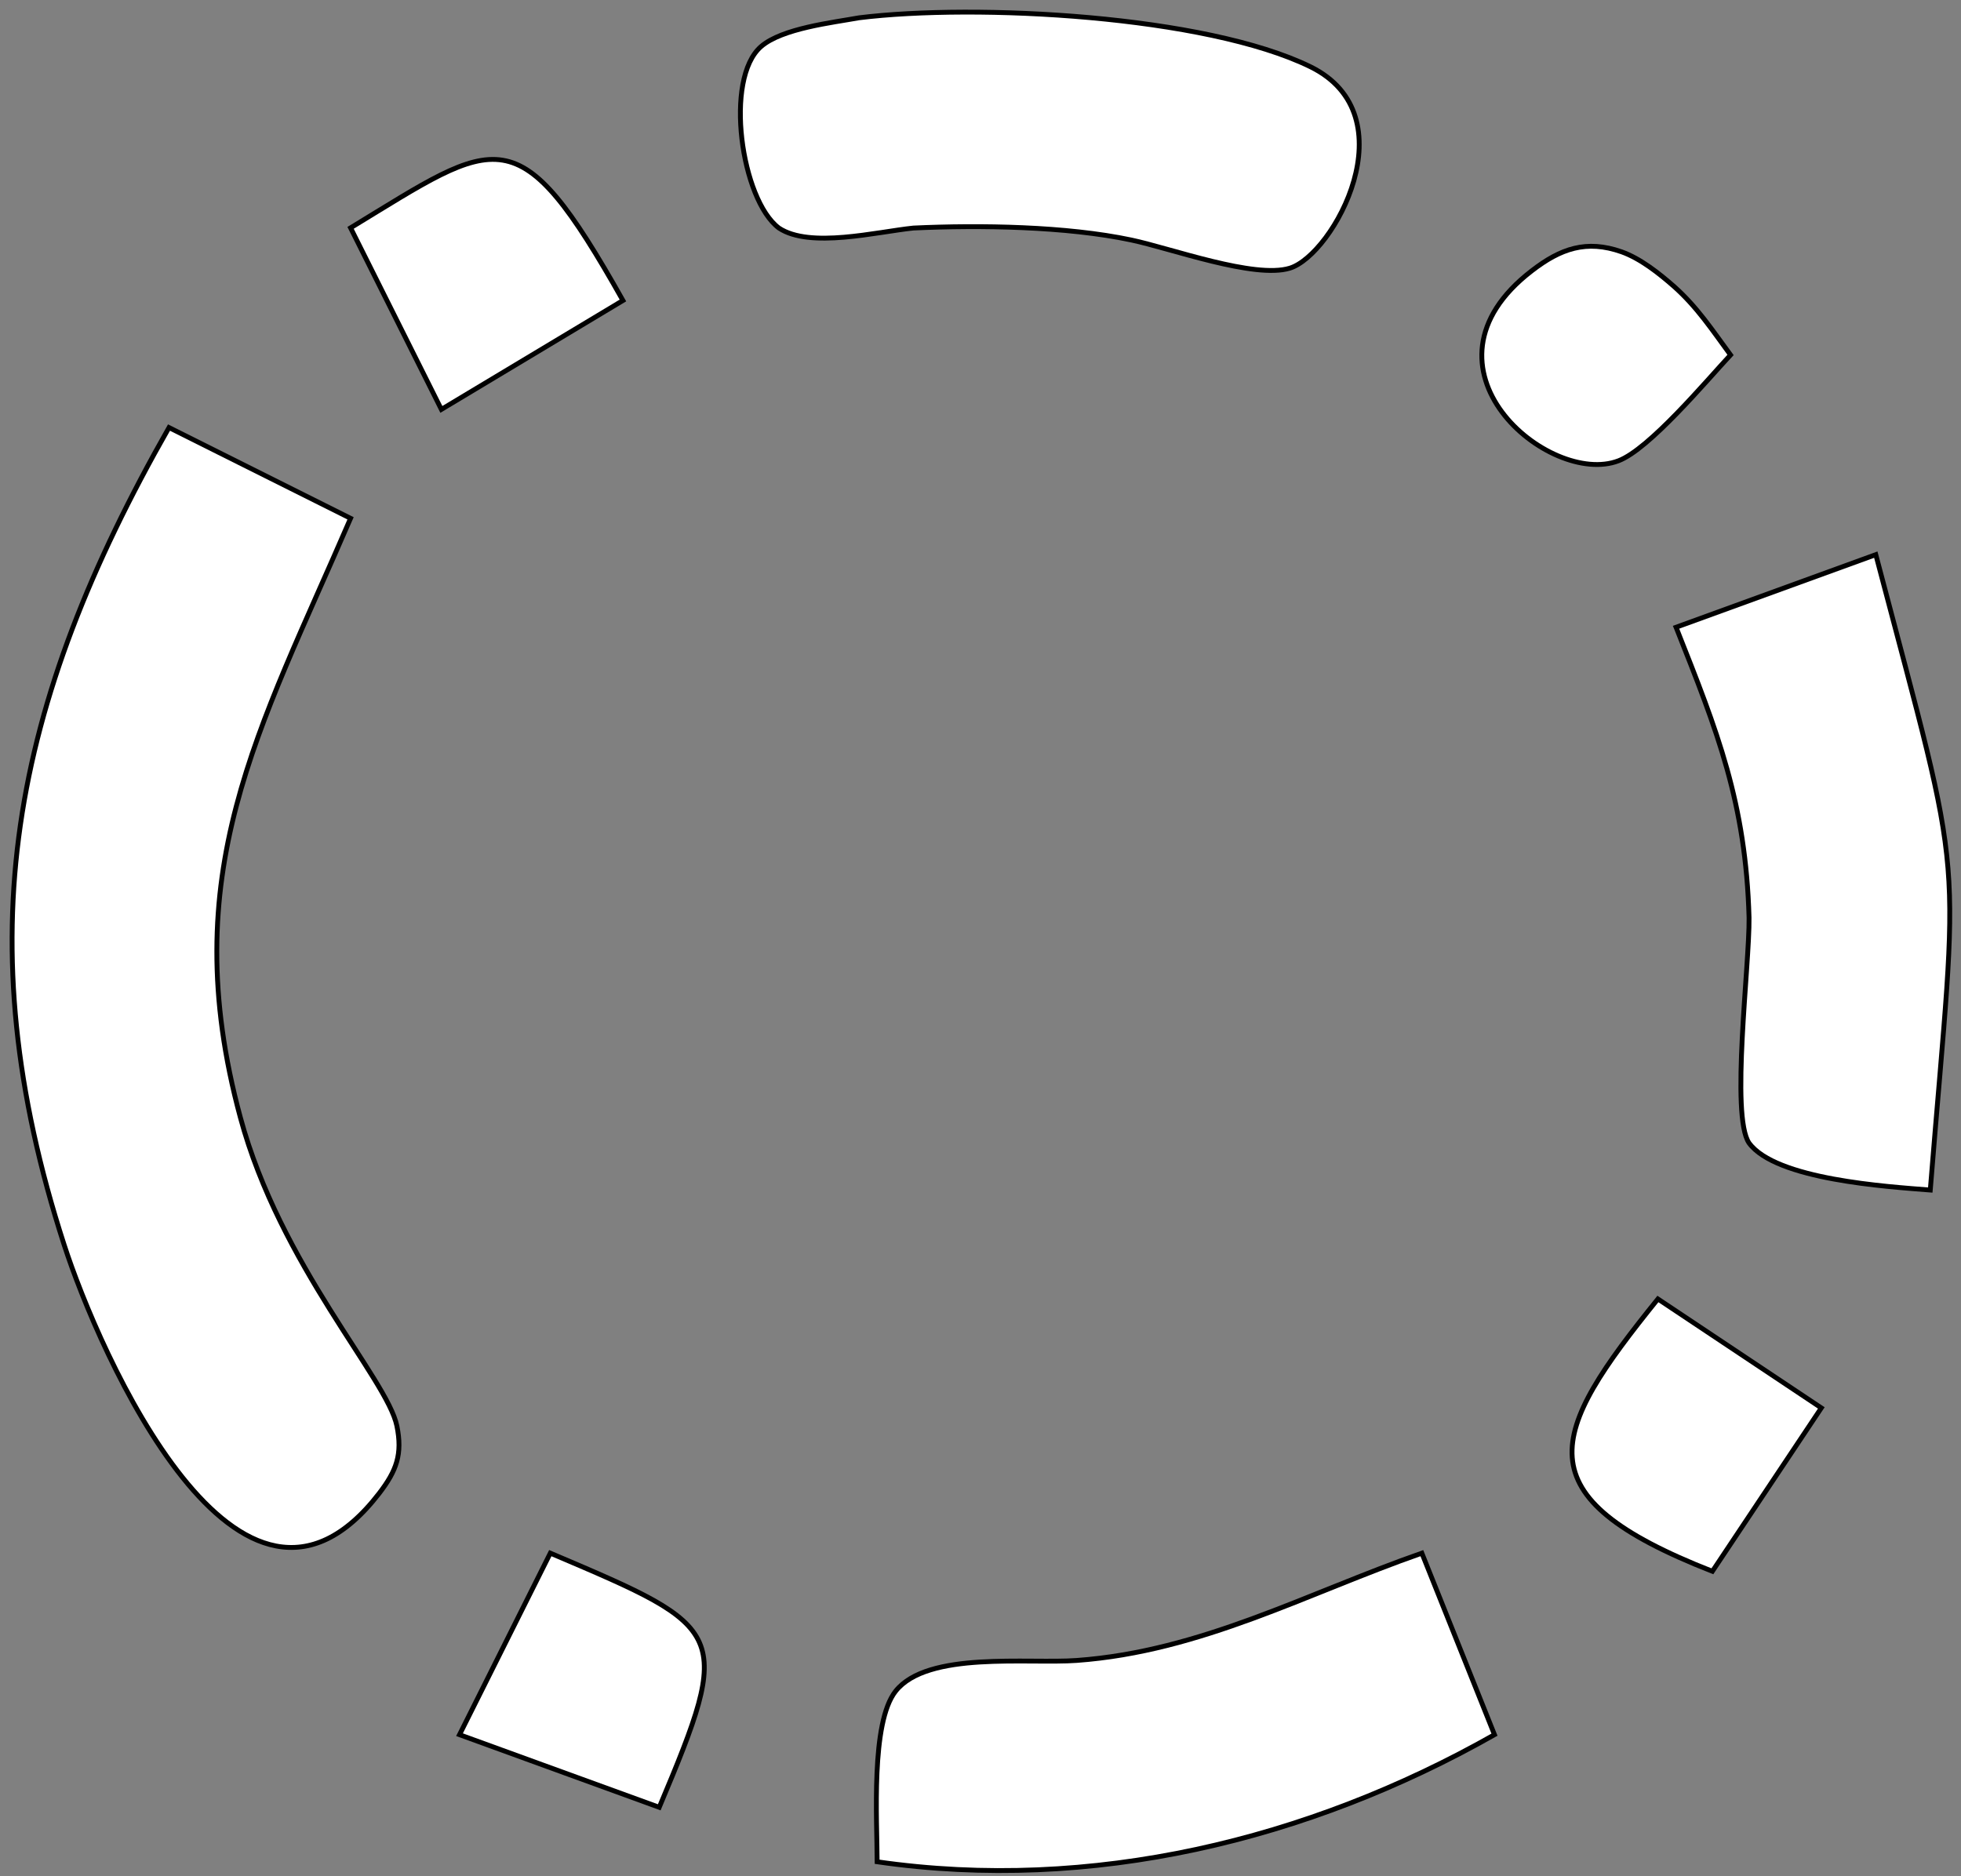 <svg width="162" height="155" viewBox="0 0 162 155" fill="none" xmlns="http://www.w3.org/2000/svg">
<rect x="0" y="0" width="162" height="155" fill="#808080" stroke="none"/>
<path d="M108.266 5.521C99.596 1.276 80.651 0.271 70.961 1.471C68.726 1.876 64.616 2.341 62.876 3.841C59.786 6.511 61.241 16.516 64.346 18.841C66.911 20.551 72.401 19.156 75.461 18.841C80.966 18.586 88.076 18.691 93.461 19.831C96.731 20.521 103.631 23.056 106.556 22.156C110.186 21.031 116.456 9.556 108.266 5.521Z" fill="white"/>
<path d="M51.461 24.826C42.761 9.361 41.186 11.386 28.961 18.826L36.461 33.826L51.461 24.826Z" fill="white"/>
<path d="M133.706 38.071C136.241 37.111 140.951 31.486 142.961 29.326C141.461 27.286 140.216 25.381 138.296 23.671C137.066 22.591 135.521 21.361 133.961 20.806C131.051 19.786 128.921 20.536 126.551 22.366C116.126 30.376 128.006 40.261 133.706 38.071Z" fill="white"/>
<path d="M28.961 42.826L13.961 35.326C0.956 58.186 -2.884 77.551 5.291 102.826C8.171 111.751 19.811 138.346 31.331 123.376C32.756 121.516 33.266 120.151 32.786 117.811C31.991 113.926 23.156 104.566 19.856 92.326C14.396 72.181 21.401 60.361 28.961 42.826Z" fill="white"/>
<path d="M154.961 45.826L138.461 51.826L138.471 51.85C141.901 60.492 144.222 66.34 144.491 75.826C144.536 79.756 142.946 92.176 144.491 94.441C146.711 97.471 155.891 98.041 159.461 98.326C161.846 68.821 162.476 74.401 154.961 45.826Z" fill="white"/>
<path d="M150.461 116.326L136.961 107.326C127.946 118.486 125.606 123.616 141.461 129.826L150.461 116.326Z" fill="white"/>
<path d="M45.684 128.42L45.461 128.326L37.961 143.326L54.461 149.326C60.595 134.76 60.106 134.552 45.684 128.42Z" fill="white"/>
<path d="M73.991 139.726C71.921 142.336 72.461 150.406 72.461 153.826C90.131 156.376 108.056 152.056 123.461 143.326L117.461 128.326C107.936 131.656 99.236 136.441 88.961 137.191C84.926 137.491 76.631 136.396 73.991 139.726Z" fill="white"/>
<path d="M108.266 5.521C99.596 1.276 80.651 0.271 70.961 1.471C68.726 1.876 64.616 2.341 62.876 3.841C59.786 6.511 61.241 16.516 64.346 18.841C66.911 20.551 72.401 19.156 75.461 18.841C80.966 18.586 88.076 18.691 93.461 19.831C96.731 20.521 103.631 23.056 106.556 22.156C110.186 21.031 116.456 9.556 108.266 5.521Z" stroke="black" stroke-width="0.4"/>
<path d="M51.461 24.826C42.761 9.361 41.186 11.386 28.961 18.826L36.461 33.826L51.461 24.826Z" stroke="black" stroke-width="0.4"/>
<path d="M133.706 38.071C136.241 37.111 140.951 31.486 142.961 29.326C141.461 27.286 140.216 25.381 138.296 23.671C137.066 22.591 135.521 21.361 133.961 20.806C131.051 19.786 128.921 20.536 126.551 22.366C116.126 30.376 128.006 40.261 133.706 38.071Z" stroke="black" stroke-width="0.4"/>
<path d="M28.961 42.826L13.961 35.326C0.956 58.186 -2.884 77.551 5.291 102.826C8.171 111.751 19.811 138.346 31.331 123.376C32.756 121.516 33.266 120.151 32.786 117.811C31.991 113.926 23.156 104.566 19.856 92.326C14.396 72.181 21.401 60.361 28.961 42.826Z" stroke="black" stroke-width="0.4"/>
<path d="M154.961 45.826L138.461 51.826L138.471 51.85C141.901 60.492 144.222 66.34 144.491 75.826C144.536 79.756 142.946 92.176 144.491 94.441C146.711 97.471 155.891 98.041 159.461 98.326C161.846 68.821 162.476 74.401 154.961 45.826Z" stroke="black" stroke-width="0.4"/>
<path d="M150.461 116.326L136.961 107.326C127.946 118.486 125.606 123.616 141.461 129.826L150.461 116.326Z" stroke="black" stroke-width="0.4"/>
<path d="M45.684 128.42L45.461 128.326L37.961 143.326L54.461 149.326C60.595 134.76 60.106 134.552 45.684 128.42Z" stroke="black" stroke-width="0.4"/>
<path d="M73.991 139.726C71.921 142.336 72.461 150.406 72.461 153.826C90.131 156.376 108.056 152.056 123.461 143.326L117.461 128.326C107.936 131.656 99.236 136.441 88.961 137.191C84.926 137.491 76.631 136.396 73.991 139.726Z" stroke="black" stroke-width="0.4"/>
</svg>
